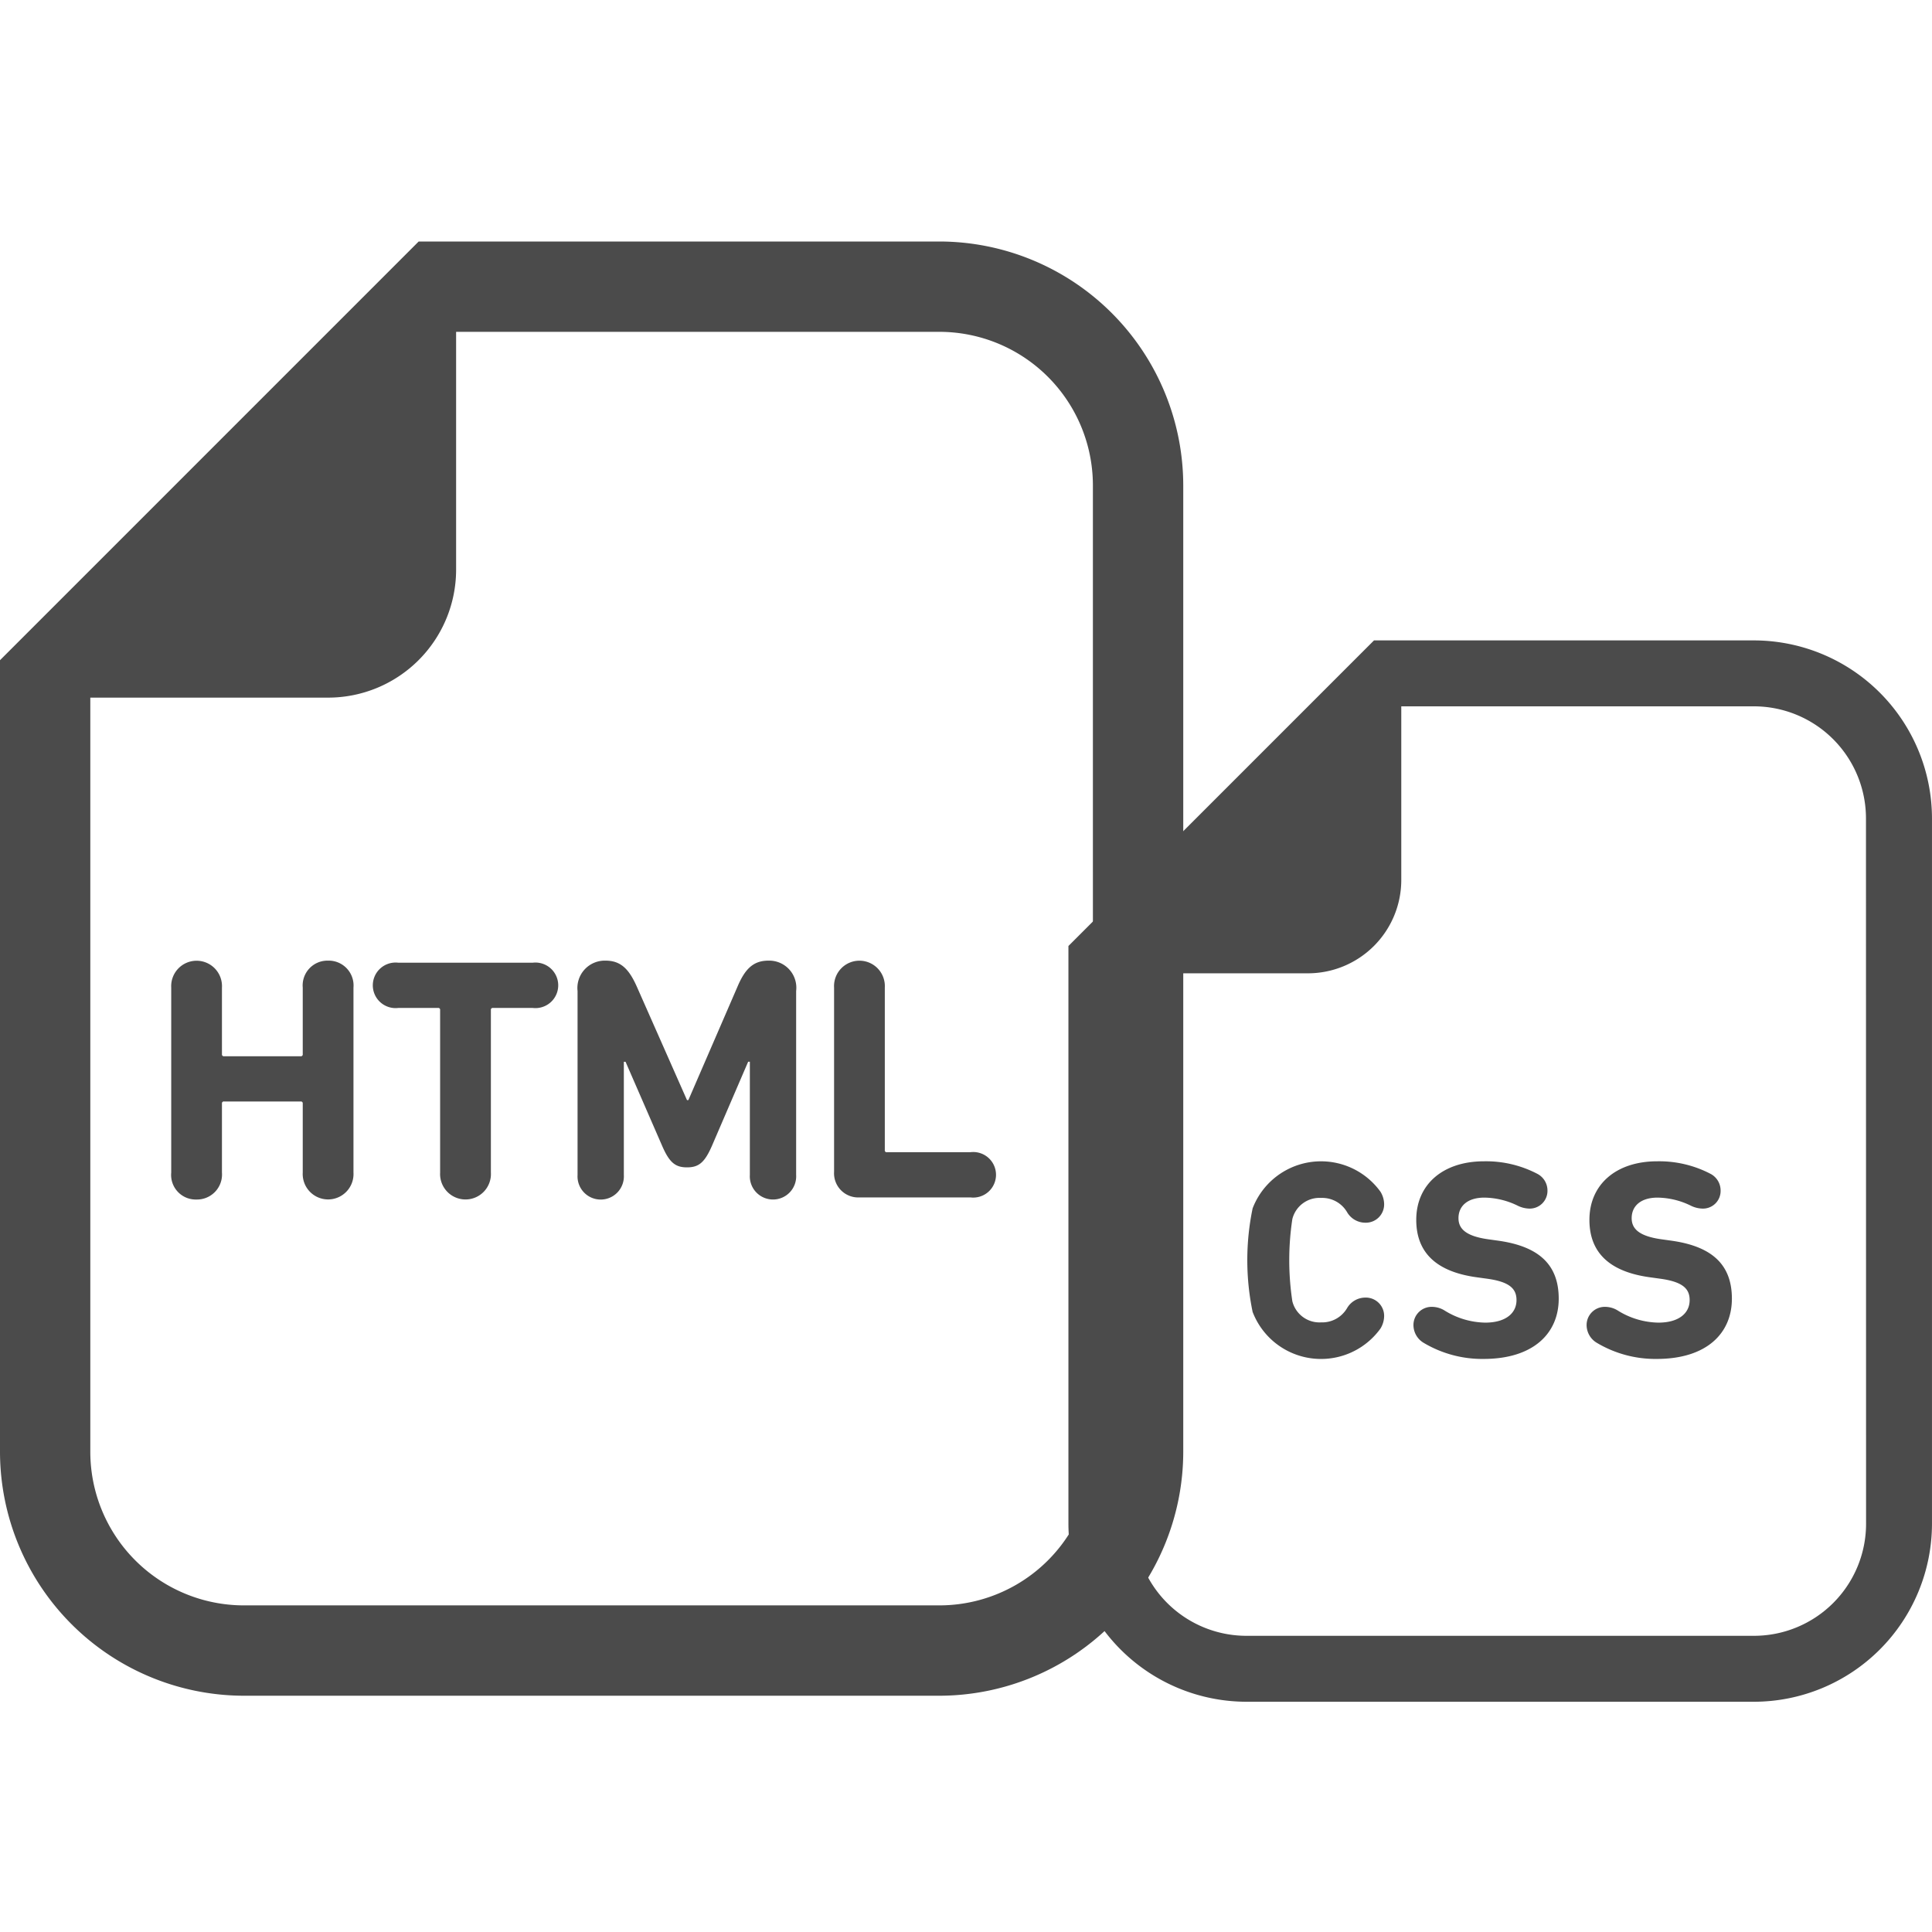 <svg xmlns="http://www.w3.org/2000/svg" width="120" height="120" viewBox="0 0 120 120">
  <g id="グループ_91" data-name="グループ 91" transform="translate(8899 -2590)">
    <path id="パス_43" data-name="パス 43" d="M0,0H120V120H0Z" transform="translate(-8899 2590)" fill="rgba(255,255,255,0)"/>
    <g id="グループ_85" data-name="グループ 85" transform="translate(96 -143)">
      <g id="CSSアイコン" transform="translate(-8928.637 2772.777)">
        <path id="パス_12" data-name="パス 12" d="M90.285,0h-23.6l-1.2,1.2L48.905,17.781l-1.2,1.2V54.862A11.072,11.072,0,0,0,58.765,65.922h31.52a11.071,11.071,0,0,0,11.057-11.059v-43.8A11.071,11.071,0,0,0,90.285,0Zm6.963,54.862a6.964,6.964,0,0,1-6.963,6.964H58.765A6.964,6.964,0,0,1,51.8,54.862V20.677H62.579a5.8,5.8,0,0,0,5.8-5.8V4.095h21.9a6.964,6.964,0,0,1,6.963,6.964Z" transform="translate(-47.706)" fill="#4b4b4b"/>
        <path id="パス_13" data-name="パス 13" d="M138.573,253.565a1.789,1.789,0,0,1,1.609.874,1.314,1.314,0,0,0,1.136.665,1.136,1.136,0,0,0,1.172-1.154,1.513,1.513,0,0,0-.228-.77,4.551,4.551,0,0,0-7.94,1.032,15.807,15.807,0,0,0,0,6.435,4.551,4.551,0,0,0,7.94,1.032,1.513,1.513,0,0,0,.228-.769,1.136,1.136,0,0,0-1.172-1.154,1.315,1.315,0,0,0-1.136.664,1.788,1.788,0,0,1-1.609.875,1.736,1.736,0,0,1-1.784-1.312,17.039,17.039,0,0,1,0-5.106A1.736,1.736,0,0,1,138.573,253.565Z" transform="translate(-122.882 -218.937)" fill="#4b4b4b"/>
        <path id="パス_14" data-name="パス 14" d="M219.415,256.221l-.629-.088c-1.381-.192-1.854-.646-1.854-1.312,0-.752.559-1.277,1.609-1.277a4.84,4.84,0,0,1,2.046.49,1.714,1.714,0,0,0,.752.192,1.1,1.1,0,0,0,1.12-1.119,1.167,1.167,0,0,0-.613-1.032,6.887,6.887,0,0,0-3.323-.787c-2.571,0-4.214,1.451-4.214,3.637,0,2.1,1.329,3.236,3.76,3.568l.631.087c1.415.192,1.836.629,1.836,1.329,0,.823-.683,1.4-1.942,1.4a4.92,4.92,0,0,1-2.553-.77,1.507,1.507,0,0,0-.752-.21,1.127,1.127,0,0,0-1.154,1.137,1.29,1.29,0,0,0,.611,1.084,7.1,7.1,0,0,0,3.743,1.014c3.094,0,4.669-1.591,4.669-3.742S221.881,256.571,219.415,256.221Z" transform="translate(-192.706 -218.935)" fill="#4b4b4b"/>
        <path id="パス_15" data-name="パス 15" d="M302.952,256.221l-.629-.088c-1.383-.192-1.854-.646-1.854-1.312,0-.752.559-1.277,1.607-1.277a4.827,4.827,0,0,1,2.046.49,1.727,1.727,0,0,0,.753.192,1.094,1.094,0,0,0,1.118-1.119,1.169,1.169,0,0,0-.611-1.032,6.893,6.893,0,0,0-3.323-.787c-2.571,0-4.214,1.451-4.214,3.637,0,2.1,1.329,3.236,3.76,3.568l.629.087c1.417.192,1.836.629,1.836,1.329,0,.823-.681,1.4-1.94,1.4a4.911,4.911,0,0,1-2.553-.77,1.508,1.508,0,0,0-.753-.21,1.128,1.128,0,0,0-1.154,1.137,1.288,1.288,0,0,0,.613,1.084,7.1,7.1,0,0,0,3.742,1.014c3.1,0,4.669-1.591,4.669-3.742S305.417,256.571,302.952,256.221Z" transform="translate(-265.486 -218.935)" fill="#4b4b4b"/>
      </g>
      <g id="HTMLアイコン" transform="translate(-8995 2748)">
        <path id="パス_16" data-name="パス 16" d="M106.048,0H73.711L72.068,1.643,49.349,24.363l-1.643,1.643V75.172A15.17,15.17,0,0,0,62.859,90.325h43.188A15.17,15.17,0,0,0,121.2,75.172V15.153A15.169,15.169,0,0,0,106.048,0Zm9.541,75.171a9.541,9.541,0,0,1-9.541,9.542H62.859a9.542,9.542,0,0,1-9.544-9.542V28.331H68.084a7.953,7.953,0,0,0,7.952-7.951V5.611h30.011a9.541,9.541,0,0,1,9.541,9.543Z" transform="translate(-47.706)" fill="#4b4b4b"/>
        <path id="パス_17" data-name="パス 17" d="M117.724,253.19a1.539,1.539,0,0,0-1.564,1.673V259a.114.114,0,0,1-.128.129H111.27a.114.114,0,0,1-.128-.129v-4.137a1.578,1.578,0,1,0-3.151,0v11.492a1.527,1.527,0,0,0,1.564,1.672,1.554,1.554,0,0,0,1.587-1.672v-4.288a.114.114,0,0,1,.128-.129h4.762a.114.114,0,0,1,.128.129v4.288a1.578,1.578,0,1,0,3.151,0V254.863A1.544,1.544,0,0,0,117.724,253.19Z" transform="translate(-97.356 -208.523)" fill="#4b4b4b"/>
        <path id="パス_18" data-name="パス 18" d="M188.9,253.923h-8.342a1.415,1.415,0,1,0,0,2.809h2.466a.113.113,0,0,1,.128.128v10.1a1.579,1.579,0,1,0,3.153,0v-10.1a.113.113,0,0,1,.128-.128H188.9a1.415,1.415,0,1,0,0-2.809Z" transform="translate(-155.815 -209.127)" fill="#4b4b4b"/>
        <path id="パス_19" data-name="パス 19" d="M262.9,253.19c-.943,0-1.458.515-1.929,1.63l-3.045,7.032h-.086l-3.109-7.032c-.493-1.115-1.008-1.63-1.951-1.63a1.7,1.7,0,0,0-1.737,1.887v11.428a1.44,1.44,0,1,0,2.875,0v-7.033h.106L256.3,264.7c.448,1.03.813,1.33,1.542,1.33s1.094-.3,1.545-1.33l2.252-5.231h.106v7.033a1.44,1.44,0,1,0,2.875,0V255.077A1.684,1.684,0,0,0,262.9,253.19Z" transform="translate(-215.17 -208.523)" fill="#4b4b4b"/>
        <path id="パス_20" data-name="パス 20" d="M349.833,265.089h-5.188a.113.113,0,0,1-.128-.129v-10.1a1.578,1.578,0,1,0-3.151,0v11.449a1.5,1.5,0,0,0,1.586,1.587h6.881a1.415,1.415,0,1,0,0-2.808Z" transform="translate(-289.56 -208.523)" fill="#4b4b4b"/>
      </g>
    </g>
  </g>
</svg>
